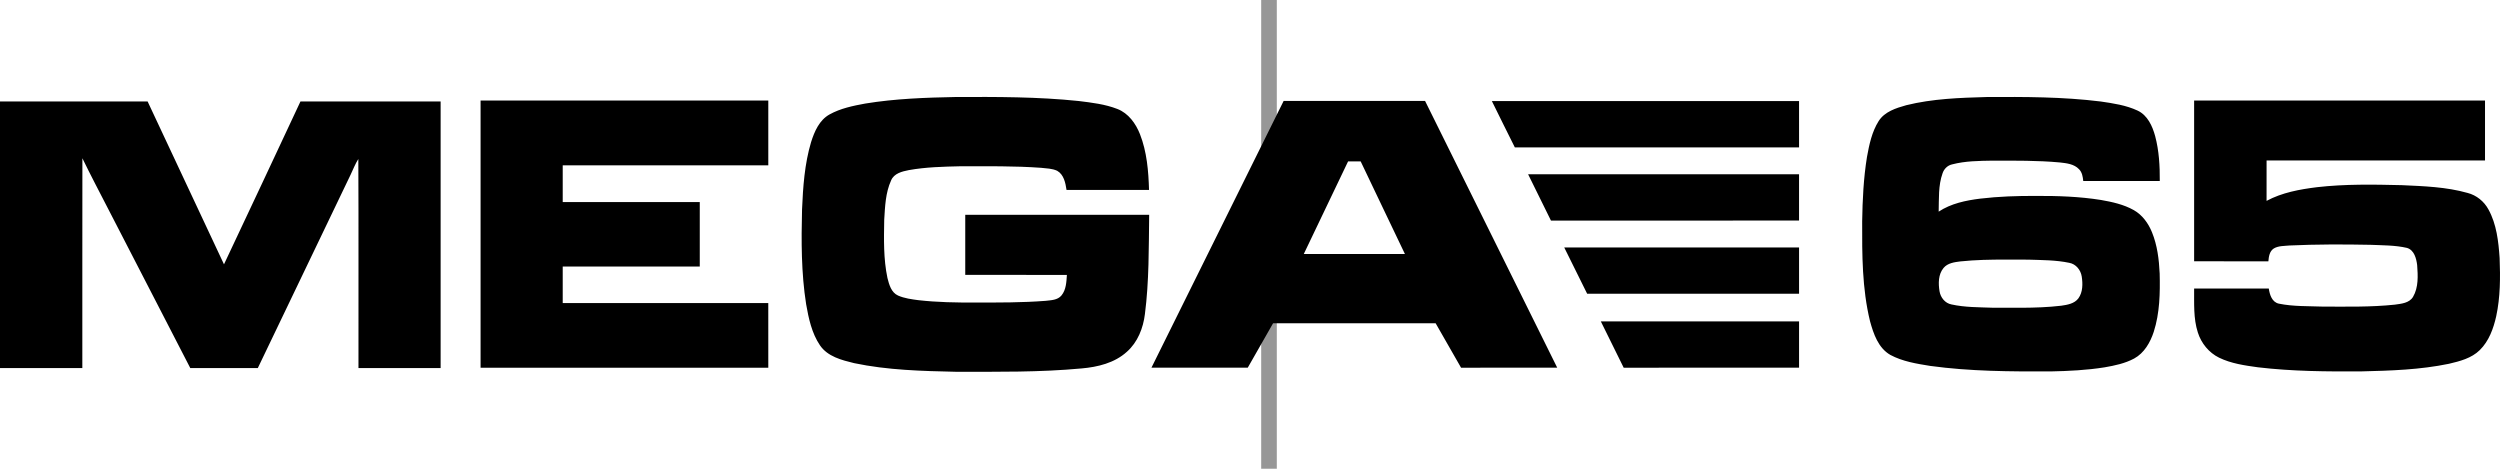 <?xml version="1.0" encoding="UTF-8"?>
<svg width="160px" height="30px" viewBox="0 0 160 30" version="1.1" xmlns="http://www.w3.org/2000/svg" xmlns:xlink="http://www.w3.org/1999/xlink">
    <title>mega 65</title>
    <g id="Page-1" stroke="none" stroke-width="1" fill="none" fill-rule="evenodd">
        <g id="System" transform="translate(-20, 0)" fill-rule="nonzero">
            <g id="mega-65" transform="translate(20, 0)">
                <line x1="81.216" y1="30" x2="81.216" y2="0" id="Path" stroke="#979797"></line>
                <path d="M55.377,6.627 C57.292,6.313 59.237,6.246 61.174,6.208 C63.793,6.198 66.42,6.192 69.028,6.464 C69.867,6.567 70.722,6.666 71.515,6.975 C72.22,7.249 72.689,7.905 72.958,8.587 C73.403,9.72 73.502,10.951 73.538,12.156 C71.778,12.158 70.018,12.157 68.258,12.156 C68.19,11.707 68.089,11.176 67.659,10.93 C67.34,10.781 66.976,10.779 66.633,10.74 C64.914,10.615 63.188,10.642 61.466,10.641 C60.362,10.666 59.254,10.692 58.166,10.887 C57.732,10.972 57.213,11.096 57.028,11.552 C56.671,12.337 56.642,13.222 56.59,14.07 C56.568,15.31 56.538,16.568 56.796,17.788 C56.902,18.212 57.039,18.719 57.475,18.915 C57.885,19.095 58.335,19.152 58.776,19.211 C59.986,19.347 61.206,19.368 62.423,19.362 C63.918,19.363 65.417,19.37 66.91,19.254 C67.265,19.212 67.689,19.211 67.937,18.906 C68.235,18.541 68.25,18.044 68.281,17.594 C66.112,17.593 63.944,17.595 61.776,17.593 C61.776,16.312 61.775,15.029 61.776,13.746 C65.7,13.747 69.623,13.746 73.547,13.747 C73.518,15.864 73.545,17.991 73.275,20.096 C73.166,20.997 72.812,21.904 72.119,22.515 C71.332,23.231 70.251,23.491 69.218,23.58 C66.545,23.828 63.857,23.794 61.175,23.794 C58.998,23.745 56.803,23.691 54.664,23.241 C53.867,23.046 52.966,22.821 52.477,22.099 C51.952,21.322 51.752,20.381 51.593,19.471 C51.277,17.465 51.28,15.425 51.331,13.401 C51.393,11.955 51.493,10.493 51.908,9.099 C52.122,8.418 52.436,7.687 53.091,7.324 C53.793,6.934 54.594,6.771 55.377,6.627 Z M134.447,6.496 C135.246,6.613 136.065,6.732 136.804,7.077 C137.444,7.375 137.756,8.07 137.931,8.714 C138.179,9.648 138.233,10.621 138.226,11.584 L133.328,11.584 C133.3,11.315 133.257,11.024 133.055,10.827 C132.742,10.494 132.26,10.445 131.831,10.397 C130.4,10.266 128.96,10.282 127.524,10.281 C126.66,10.296 125.782,10.3 124.941,10.519 C124.644,10.582 124.416,10.81 124.323,11.093 C124.042,11.877 124.099,12.726 124.075,13.545 C124.865,13.022 125.811,12.827 126.737,12.712 C127.916,12.571 129.107,12.534 130.296,12.539 C131.685,12.531 133.081,12.578 134.456,12.797 C135.178,12.923 135.913,13.082 136.56,13.446 C137.108,13.754 137.493,14.289 137.726,14.863 C138.068,15.699 138.177,16.608 138.219,17.503 C138.249,18.754 138.226,20.034 137.84,21.236 C137.618,21.915 137.232,22.594 136.585,22.946 C135.999,23.26 135.339,23.398 134.69,23.51 C133.552,23.691 132.4,23.747 131.251,23.771 C128.674,23.78 126.087,23.769 123.53,23.418 C122.661,23.277 121.767,23.136 120.983,22.715 C120.21,22.272 119.903,21.366 119.681,20.555 C119.172,18.468 119.172,16.302 119.179,14.166 C119.201,12.788 119.265,11.405 119.487,10.042 C119.631,9.251 119.8,8.436 120.235,7.747 C120.62,7.143 121.348,6.916 122.002,6.733 C123.678,6.318 125.416,6.258 127.133,6.21 C129.573,6.195 132.022,6.195 134.447,6.496 Z M125.466,16.73 C125.083,16.778 124.649,16.833 124.386,17.151 C124.046,17.562 124.048,18.142 124.13,18.642 C124.195,19.041 124.484,19.408 124.894,19.484 C125.753,19.673 126.64,19.662 127.516,19.694 C127.935,19.693 128.354,19.696 128.774,19.697 L129.403,19.697 C130.242,19.691 131.081,19.664 131.916,19.566 C132.311,19.509 132.764,19.436 133.019,19.092 C133.305,18.693 133.302,18.164 133.231,17.698 C133.168,17.281 132.862,16.898 132.435,16.821 C131.575,16.64 130.688,16.647 129.814,16.617 C129.572,16.617 129.33,16.616 129.088,16.615 L128.363,16.613 C127.396,16.613 126.429,16.629 125.466,16.73 Z M30.757,6.434 C36.895,6.433 43.033,6.433 49.171,6.434 C49.17,7.815 49.171,9.198 49.171,10.58 C44.785,10.581 40.4,10.579 36.014,10.581 C36.014,11.365 36.014,12.149 36.014,12.933 C38.938,12.934 41.862,12.932 44.785,12.934 C44.785,14.308 44.785,15.682 44.785,17.056 C41.861,17.057 38.937,17.055 36.014,17.057 C36.014,17.837 36.014,18.617 36.014,19.397 C40.4,19.399 44.785,19.397 49.17,19.398 C49.171,20.777 49.17,22.154 49.171,23.533 C43.033,23.533 36.895,23.533 30.757,23.533 C30.757,17.832 30.757,12.133 30.757,6.434 Z M91.203,6.458 C94.017,12.152 96.844,17.839 99.662,23.532 C97.611,23.534 95.559,23.532 93.508,23.533 C92.965,22.586 92.421,21.64 91.882,20.691 C88.414,20.686 84.946,20.691 81.477,20.689 C80.937,21.636 80.396,22.583 79.856,23.532 C77.801,23.533 75.747,23.534 73.693,23.531 C76.513,17.84 79.338,12.151 82.154,6.458 C85.169,6.457 88.186,6.456 91.203,6.458 Z M115.14,20.57 L115.14,23.532 C111.399,23.534 107.657,23.533 103.916,23.533 C103.429,22.544 102.939,21.559 102.453,20.57 C106.681,20.568 110.911,20.568 115.14,20.57 Z M115.14,15.837 L115.14,18.801 L101.579,18.801 L100.111,15.838 C105.12,15.836 110.13,15.837 115.14,15.837 Z M86.277,10.33 C85.334,12.307 84.387,14.281 83.442,16.256 C85.6,16.254 87.757,16.255 89.915,16.256 L88.498,13.293 L87.083,10.329 C86.814,10.328 86.545,10.328 86.277,10.33 Z M115.139,11.154 C115.14,12.142 115.14,13.128 115.139,14.116 C109.847,14.118 104.554,14.117 99.261,14.117 C98.775,13.128 98.281,12.144 97.799,11.153 C103.58,11.153 109.359,11.152 115.139,11.154 Z M115.139,6.47 C115.14,7.458 115.14,8.444 115.14,9.432 C109.077,9.435 103.014,9.432 96.95,9.434 C96.452,8.449 95.971,7.457 95.48,6.47 C102.033,6.469 108.587,6.468 115.139,6.47 Z M140.424,6.433 C146.63,6.434 152.835,6.433 159.041,6.434 C159.04,7.712 159.041,8.99 159.041,10.269 C154.381,10.269 149.721,10.269 145.061,10.269 C145.059,11.131 145.062,11.994 145.06,12.856 C146.053,12.322 147.18,12.118 148.288,11.98 C150.087,11.774 151.903,11.806 153.711,11.85 C155.122,11.915 156.556,11.96 157.924,12.347 C158.493,12.493 158.98,12.886 159.259,13.402 C159.783,14.349 159.903,15.454 159.976,16.516 C160.025,17.759 160.021,19.017 159.758,20.238 C159.582,21.024 159.293,21.829 158.705,22.407 C158.177,22.927 157.429,23.119 156.729,23.283 C154.889,23.664 153.003,23.724 151.132,23.769 C148.922,23.783 146.706,23.767 144.509,23.507 C143.664,23.39 142.798,23.269 142.023,22.892 C141.37,22.573 140.879,21.968 140.662,21.279 C140.369,20.372 140.433,19.405 140.424,18.466 C142.017,18.466 143.61,18.465 145.202,18.467 C145.259,18.855 145.404,19.338 145.845,19.433 C146.765,19.621 147.713,19.587 148.648,19.622 C150.19,19.623 151.738,19.66 153.274,19.497 C153.688,19.438 154.194,19.398 154.434,19 C154.791,18.39 154.747,17.641 154.698,16.963 C154.645,16.54 154.51,16.005 154.048,15.866 C153.279,15.689 152.482,15.703 151.699,15.668 C149.978,15.633 148.256,15.632 146.537,15.711 C146.196,15.746 145.826,15.723 145.523,15.902 C145.247,16.079 145.201,16.426 145.176,16.725 C143.592,16.719 142.008,16.724 140.424,16.722 C140.424,13.292 140.424,9.863 140.424,6.433 Z M0,6.493 C3.149,6.493 6.298,6.493 9.447,6.493 C11.078,9.967 12.701,13.445 14.335,16.917 C15.977,13.448 17.6,9.969 19.23,6.493 C22.22,6.493 25.209,6.493 28.2,6.493 C28.2,12.181 28.2,17.869 28.2,23.556 C26.446,23.556 24.694,23.556 22.942,23.556 C22.936,19.096 22.954,14.637 22.933,10.176 C22.732,10.491 22.602,10.841 22.441,11.176 C20.46,15.303 18.482,19.431 16.5,23.556 C15.06,23.556 13.619,23.556 12.178,23.556 C10.423,20.159 8.672,16.759 6.919,13.361 C6.366,12.285 5.801,11.217 5.273,10.129 C5.264,14.604 5.273,19.08 5.269,23.556 C3.513,23.556 1.757,23.556 0,23.556 C0,17.869 0,12.181 0,6.493 Z" id="Combined-Shape" fill="#000000"></path>
            </g>
        </g>
    </g>
</svg>